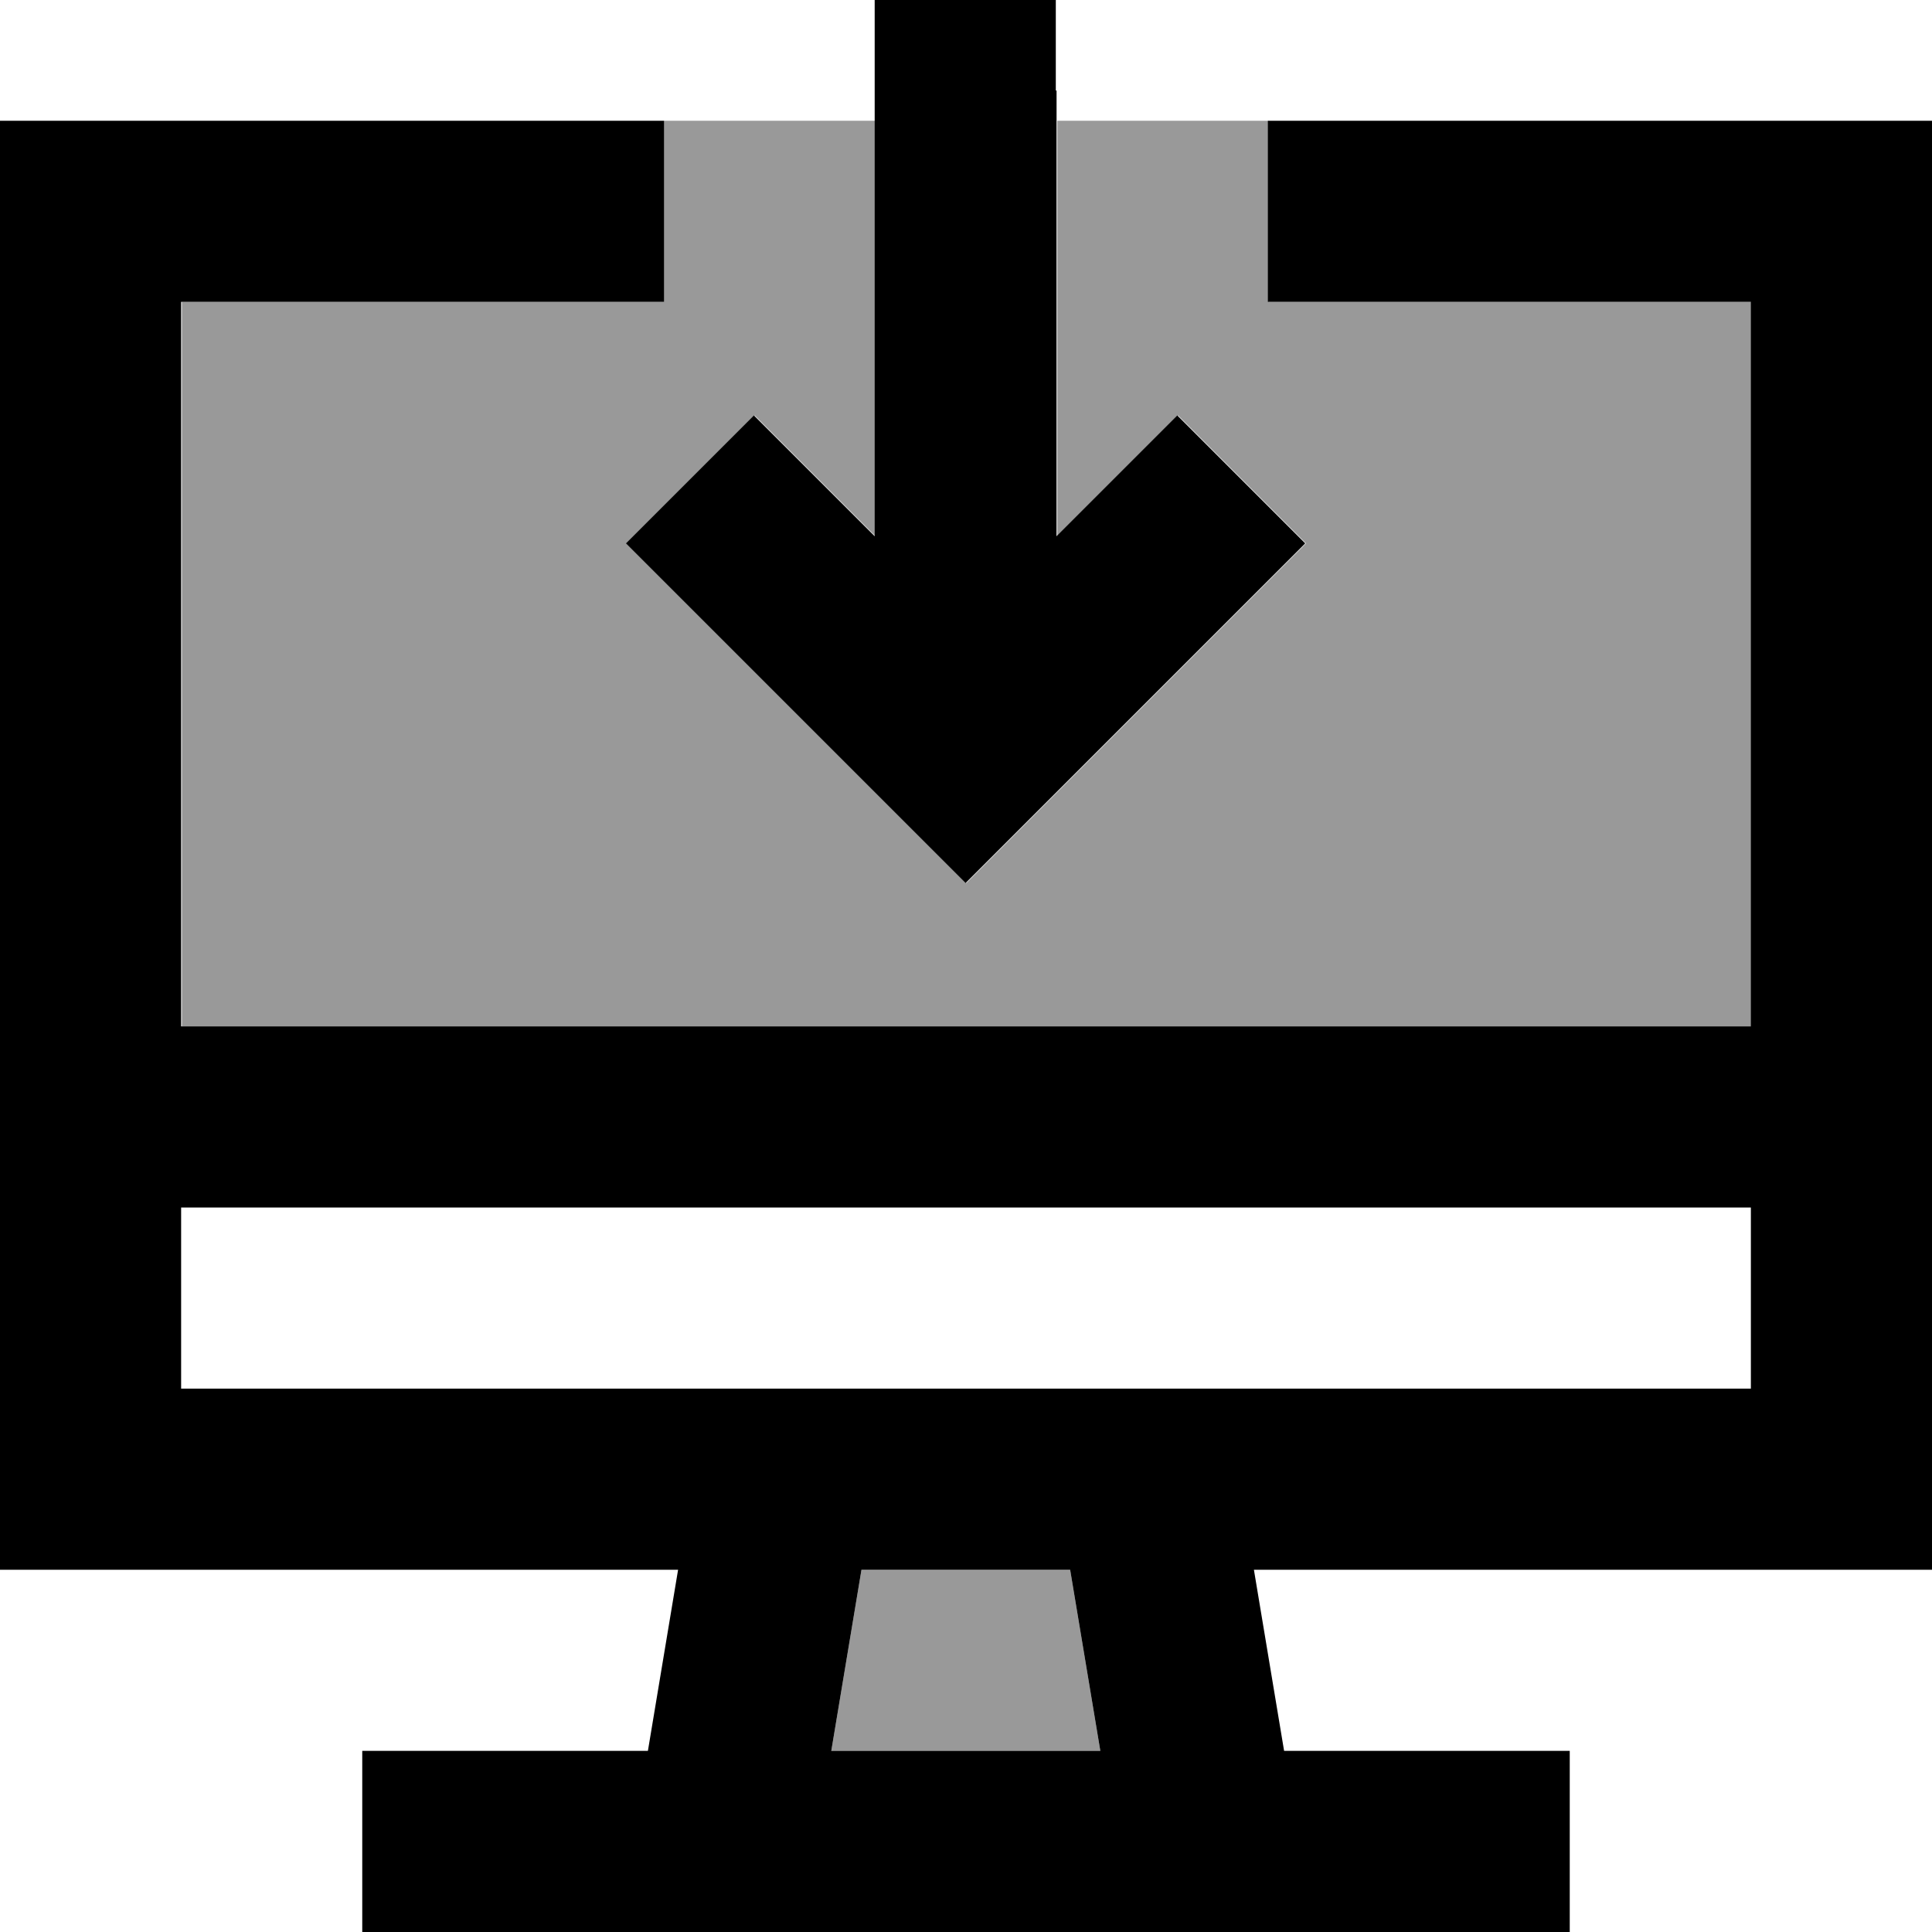 <svg fill="currentColor" xmlns="http://www.w3.org/2000/svg" viewBox="0 0 512 512"><!--! Font Awesome Pro 7.1.0 by @fontawesome - https://fontawesome.com License - https://fontawesome.com/license (Commercial License) Copyright 2025 Fonticons, Inc. --><path opacity=".4" fill="currentColor" d="M48 80l128 0 0-48 56 0 0 110.1-32-32-33.9 33.9c4.8 4.8 29.1 29.1 73 73l17 17c4.8-4.8 29.1-29.1 73-73l17-17-33.9-33.9c-11.6 11.6-22.3 22.3-32 32l0-110.1 56 0 0 48 128 0 0 192-416 0 0-192zM220.3 464l8-48 55.3 0 8 48-71.3 0z"/><path fill="currentColor" d="M280 24l0 118.1c9.7-9.7 20.4-20.4 32-32L345.9 144c-4.8 4.8-29.1 29.1-73 73l-17 17c-4.8-4.8-29.1-29.1-73-73l-17-17 33.9-33.9 32 32 0-142.1 48 0 0 24zM48 32l128 0 0 48-128 0 0 192 416 0 0-192-128 0 0-48 176 0 0 384-179.7 0 8 48 75.7 0 0 48-320 0 0-48 75.7 0 8-48-179.7 0 0-384 48 0zM464 368l0-48-416 0 0 48 416 0zM220.3 464l71.3 0-8-48-55.3 0-8 48z"/></svg>